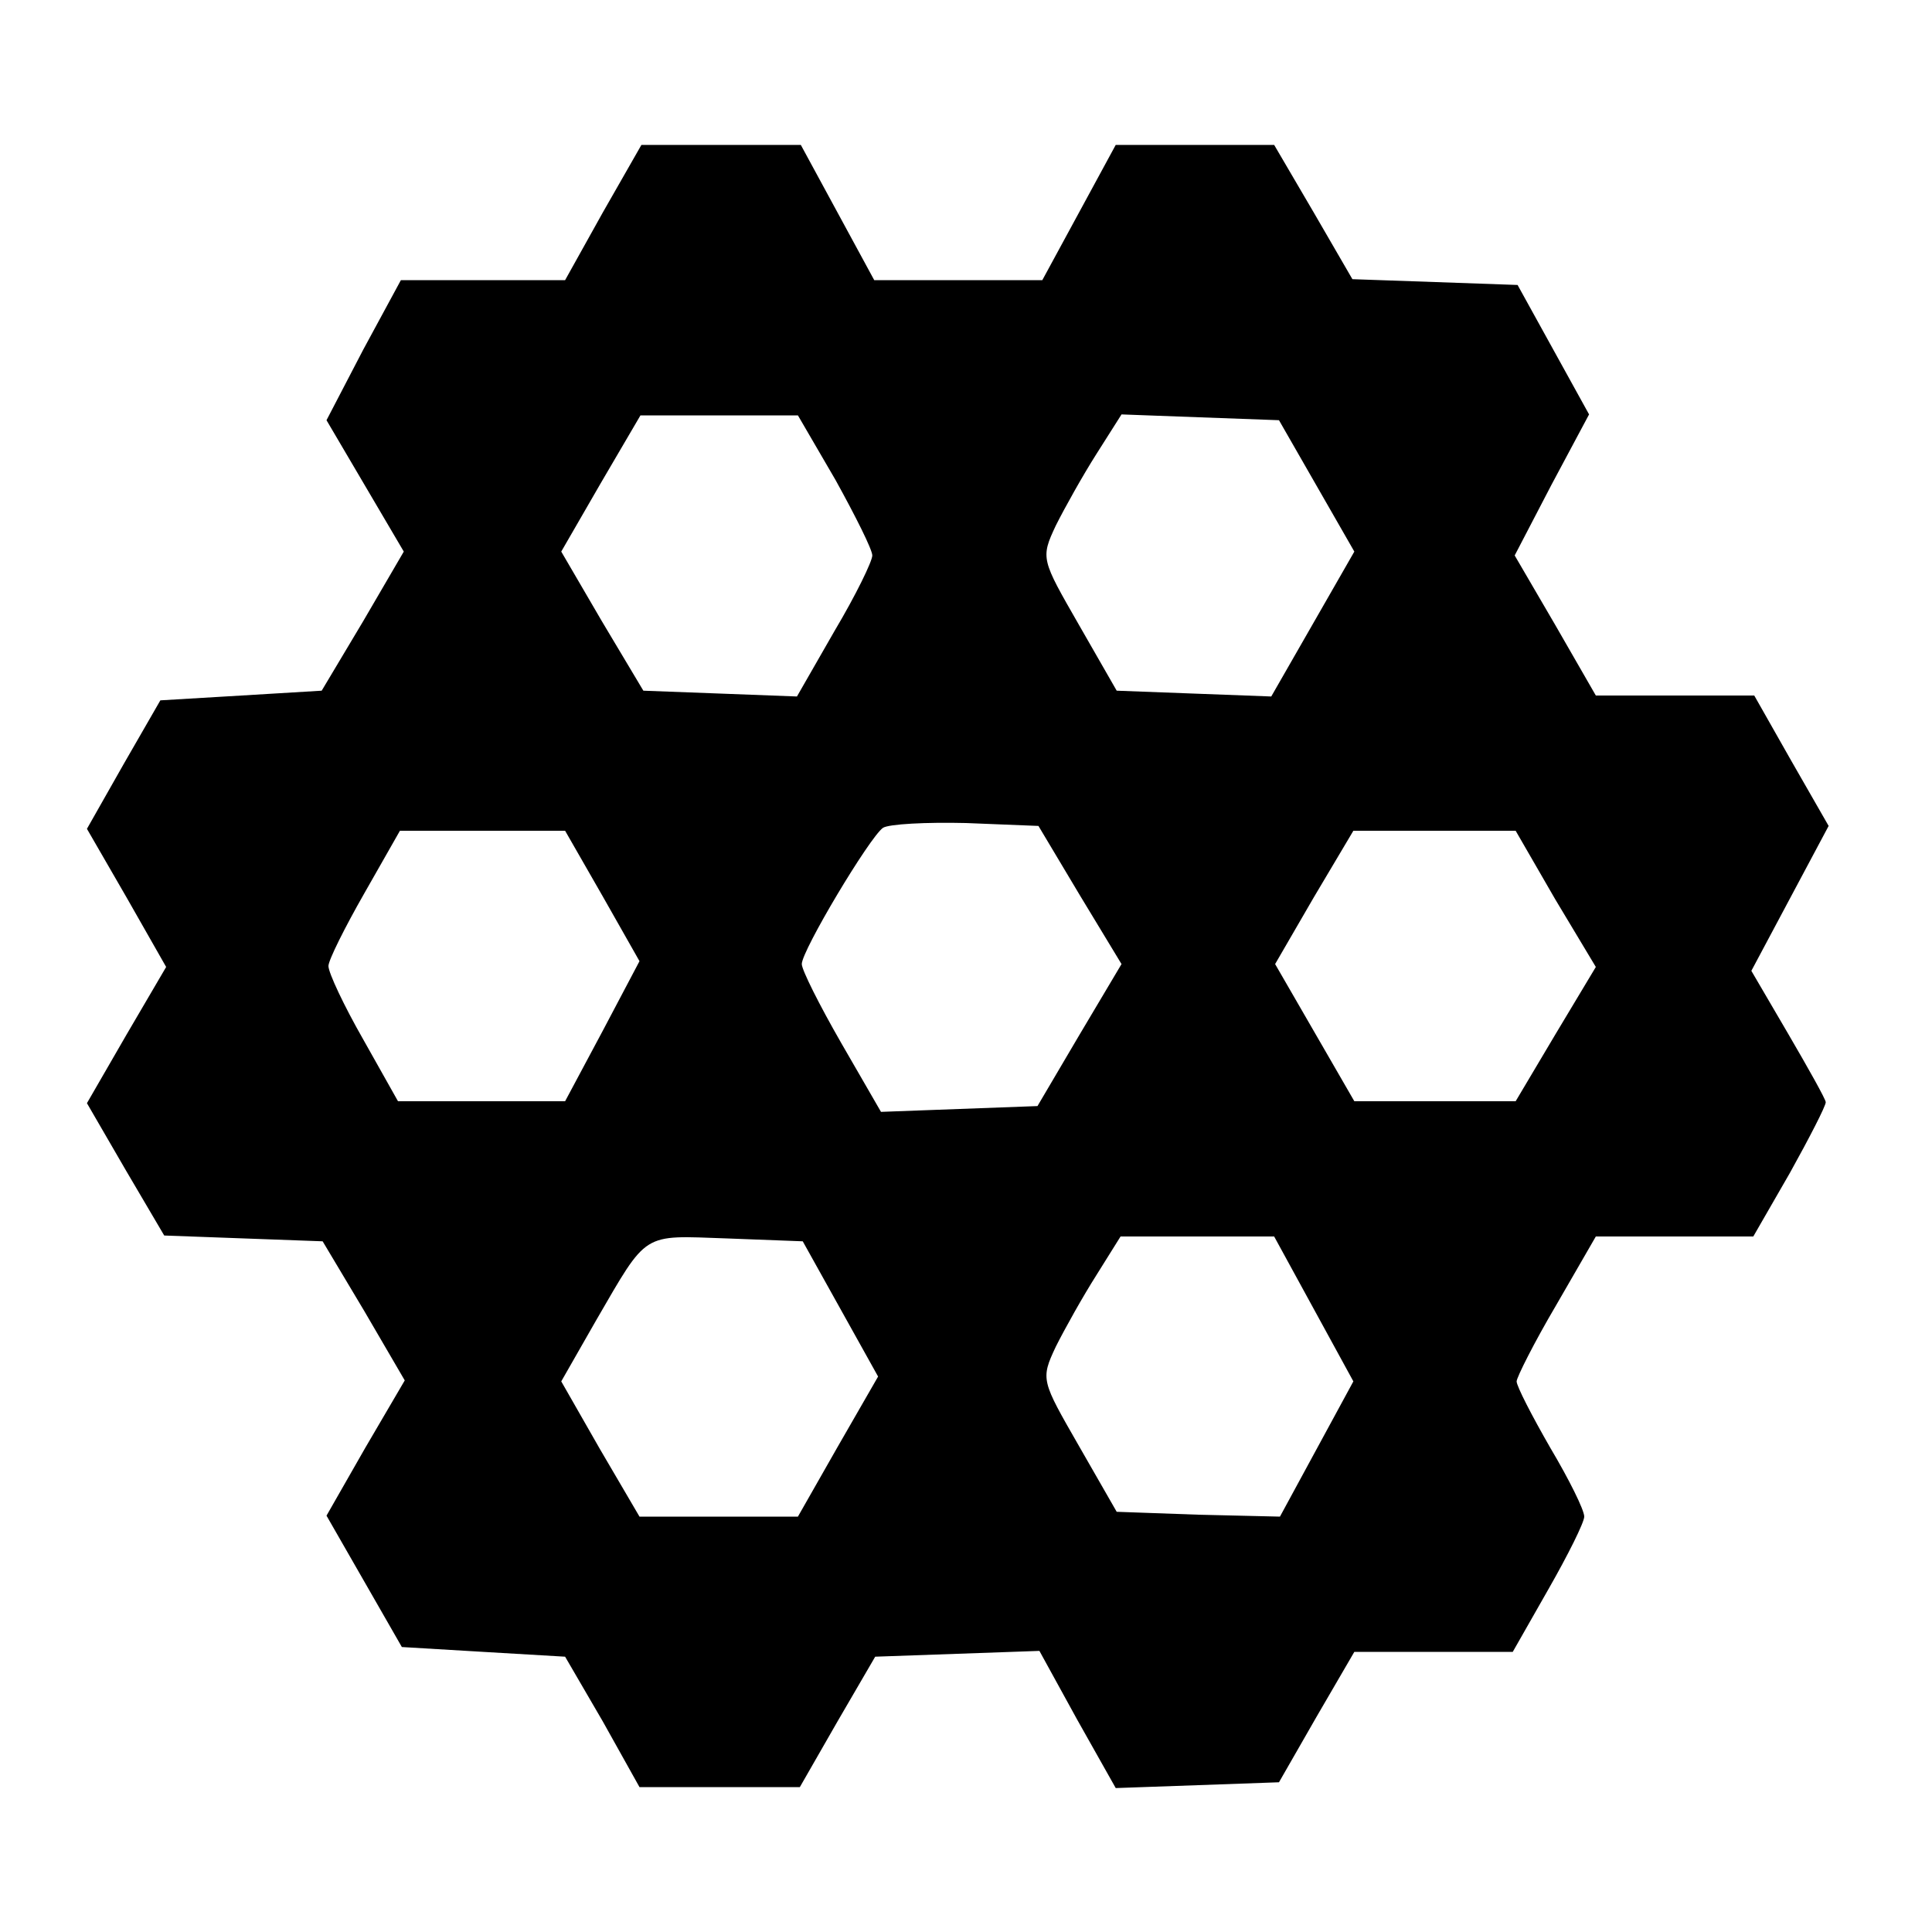 <?xml version="1.0" standalone="no"?>
<!DOCTYPE svg PUBLIC "-//W3C//DTD SVG 20010904//EN"
 "http://www.w3.org/TR/2001/REC-SVG-20010904/DTD/svg10.dtd">
<svg version="1.0" xmlns="http://www.w3.org/2000/svg"
 width="200pt" height="200pt" viewBox="0 0 200 200"
 preserveAspectRatio="xMidYMid meet">
<g transform="translate(0,200) scale(0.1,-0.1)"
fill="#000000" stroke="none">
<path d="M624 1780 l-39 -70 -85 0 -85 0 -39 -72 -38 -73 40 -68 40 -68 -42
-72 -43 -72 -83 -5 -84 -5 -38 -66 -38 -67 41 -71 41 -72 -41 -70 -41 -71 40
-69 40 -68 82 -3 82 -3 43 -72 42 -72 -41 -70 -40 -70 39 -68 39 -68 84 -5 85
-5 39 -67 38 -68 83 0 83 0 39 68 39 67 85 3 85 3 39 -71 40 -71 85 3 84 3 39
68 39 67 82 0 82 0 37 65 c20 35 37 69 37 75 0 7 -16 39 -35 71 -19 33 -35 64
-35 69 0 4 18 40 41 79 l41 71 81 0 82 0 38 66 c20 36 37 69 37 73 0 3 -18 35
-39 71 l-38 65 40 75 40 75 -39 68 -38 67 -82 0 -82 0 -42 73 -42 72 38 73 39
73 -37 67 -37 67 -85 3 -86 3 -40 69 -41 70 -82 0 -82 0 -38 -70 -38 -70 -87
0 -87 0 -38 70 -38 70 -83 0 -82 0 -40 -70z m241 -277 c21 -38 38 -72 38 -78
0 -6 -17 -41 -39 -78 l-39 -68 -79 3 -80 3 -43 72 -42 72 41 71 41 70 81 0 82
0 39 -67z m498 -6 l39 -68 -43 -75 -43 -75 -80 3 -80 3 -39 68 c-39 68 -40 69
-24 103 9 18 28 52 42 74 l26 41 81 -3 82 -3 39 -68z m-245 -424 l43 -71 -44
-74 -43 -73 -81 -3 -81 -3 -41 71 c-23 40 -41 76 -41 82 0 14 70 131 84 141 6
4 45 6 86 5 l75 -3 43 -72z m-494 -1 l38 -67 -38 -72 -39 -73 -87 0 -86 0 -36
64 c-20 35 -36 69 -36 76 0 6 17 40 37 75 l37 65 86 0 85 0 39 -68z m986 -3
l42 -70 -42 -70 -41 -69 -84 0 -83 0 -41 71 -41 71 40 69 41 69 84 0 84 0 41
-71z m-740 -424 l39 -70 -42 -73 -41 -72 -82 0 -82 0 -41 70 -40 70 36 63 c54
93 47 88 135 85 l79 -3 39 -70z m490 0 l41 -75 -38 -70 -38 -70 -85 2 -84 3
-39 68 c-39 68 -40 69 -24 103 9 18 28 52 42 74 l25 40 79 0 80 0 41 -75z"/>
</g>
</svg>
